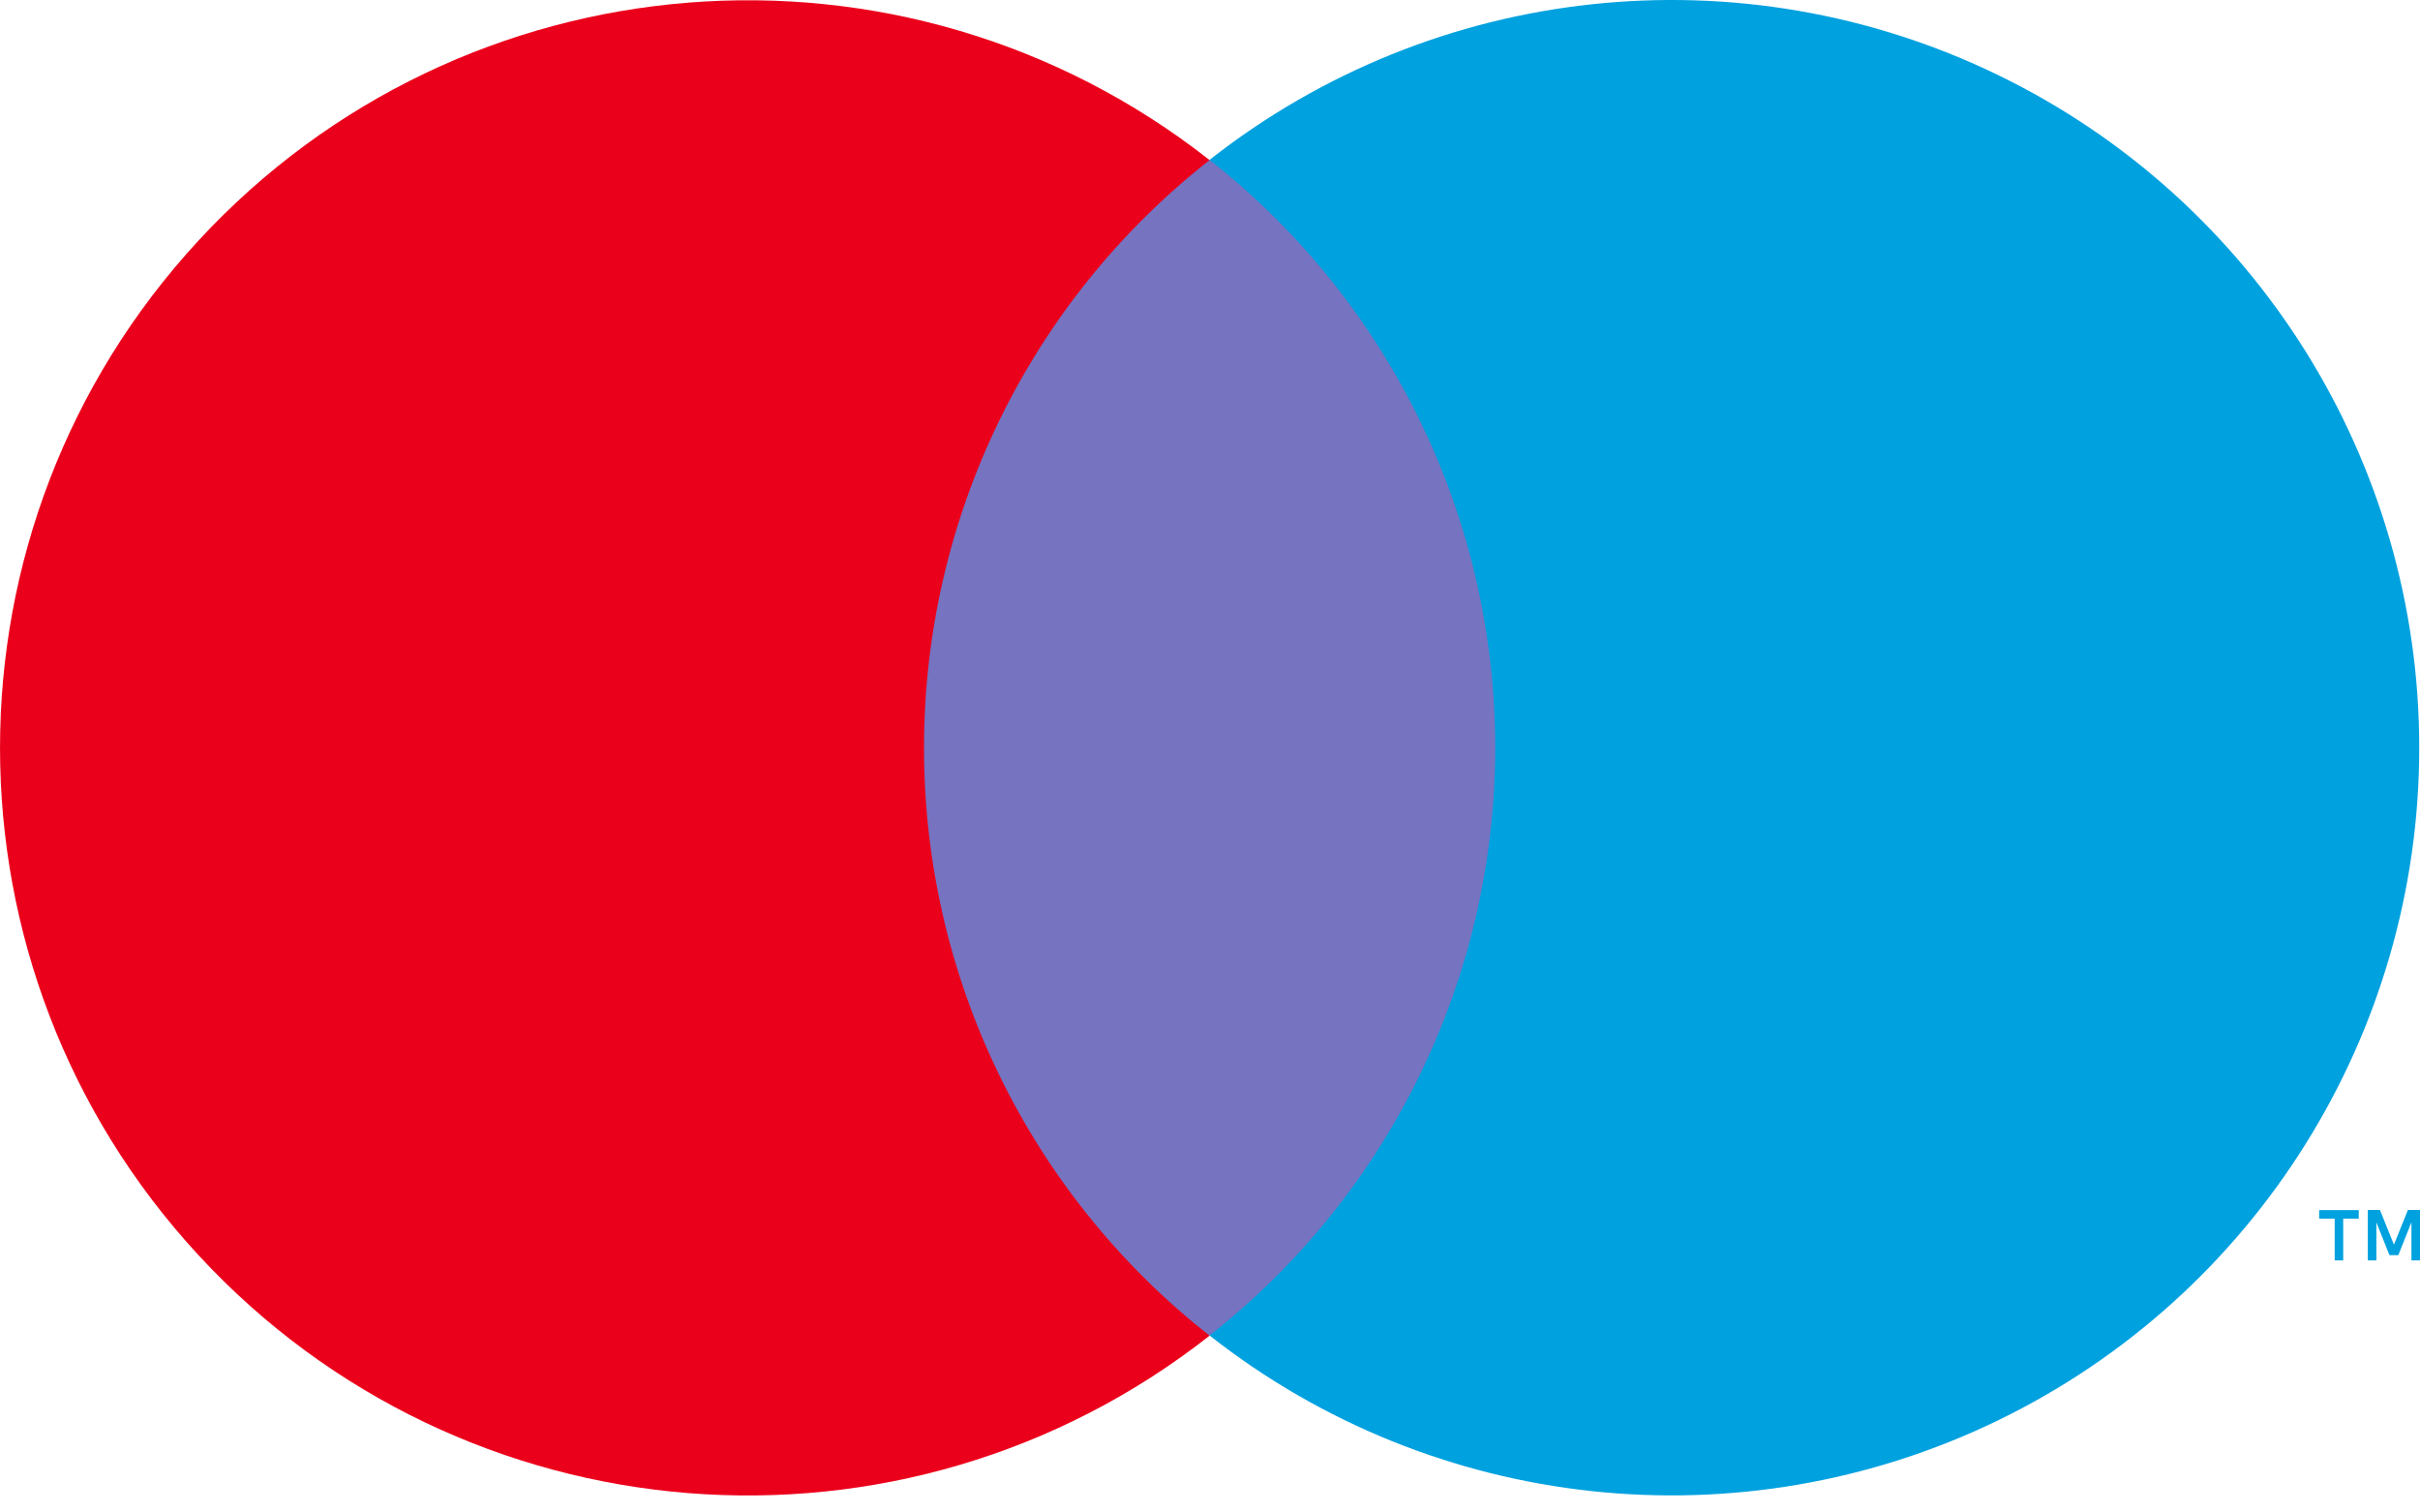 <svg fill="none" xmlns="http://www.w3.org/2000/svg" viewBox="0 0 48 30">
  <path fill="#7673C0" d="M17.504 3.172h12.975v23.318h-12.975z" />
  <path
    d="M18.328 14.832c-.004-4.55 2.085-8.848 5.664-11.657-6.08-4.778-14.811-4.082-20.057 1.599-5.246 5.681-5.246 14.44 0 20.12 5.246 5.681 13.977 6.377 20.057 1.599-3.58-2.81-5.669-7.11-5.664-11.661Z"
    fill="#EB001B"
  />
  <path
    d="M46.477 25v-.829h.308v-.169H46v.169h.308V25h.168ZM48 25v-1h-.24l-.277.688L47.206 24h-.241v1h.17v-.754l.259.65h.176l.26-.652V25H48ZM47.985 14.832C47.985 20.51 44.743 25.689 39.636 28.17s-11.182 1.829-15.645-1.681c3.577-2.811 5.666-7.109 5.666-11.659 0-4.55-2.089-8.848-5.666-11.659C28.455-.338 34.53-.99 39.636 1.491c5.107 2.481 8.348 7.66 8.349 13.337v.004Z"
    fill="#00A1DF"
  />
</svg>
